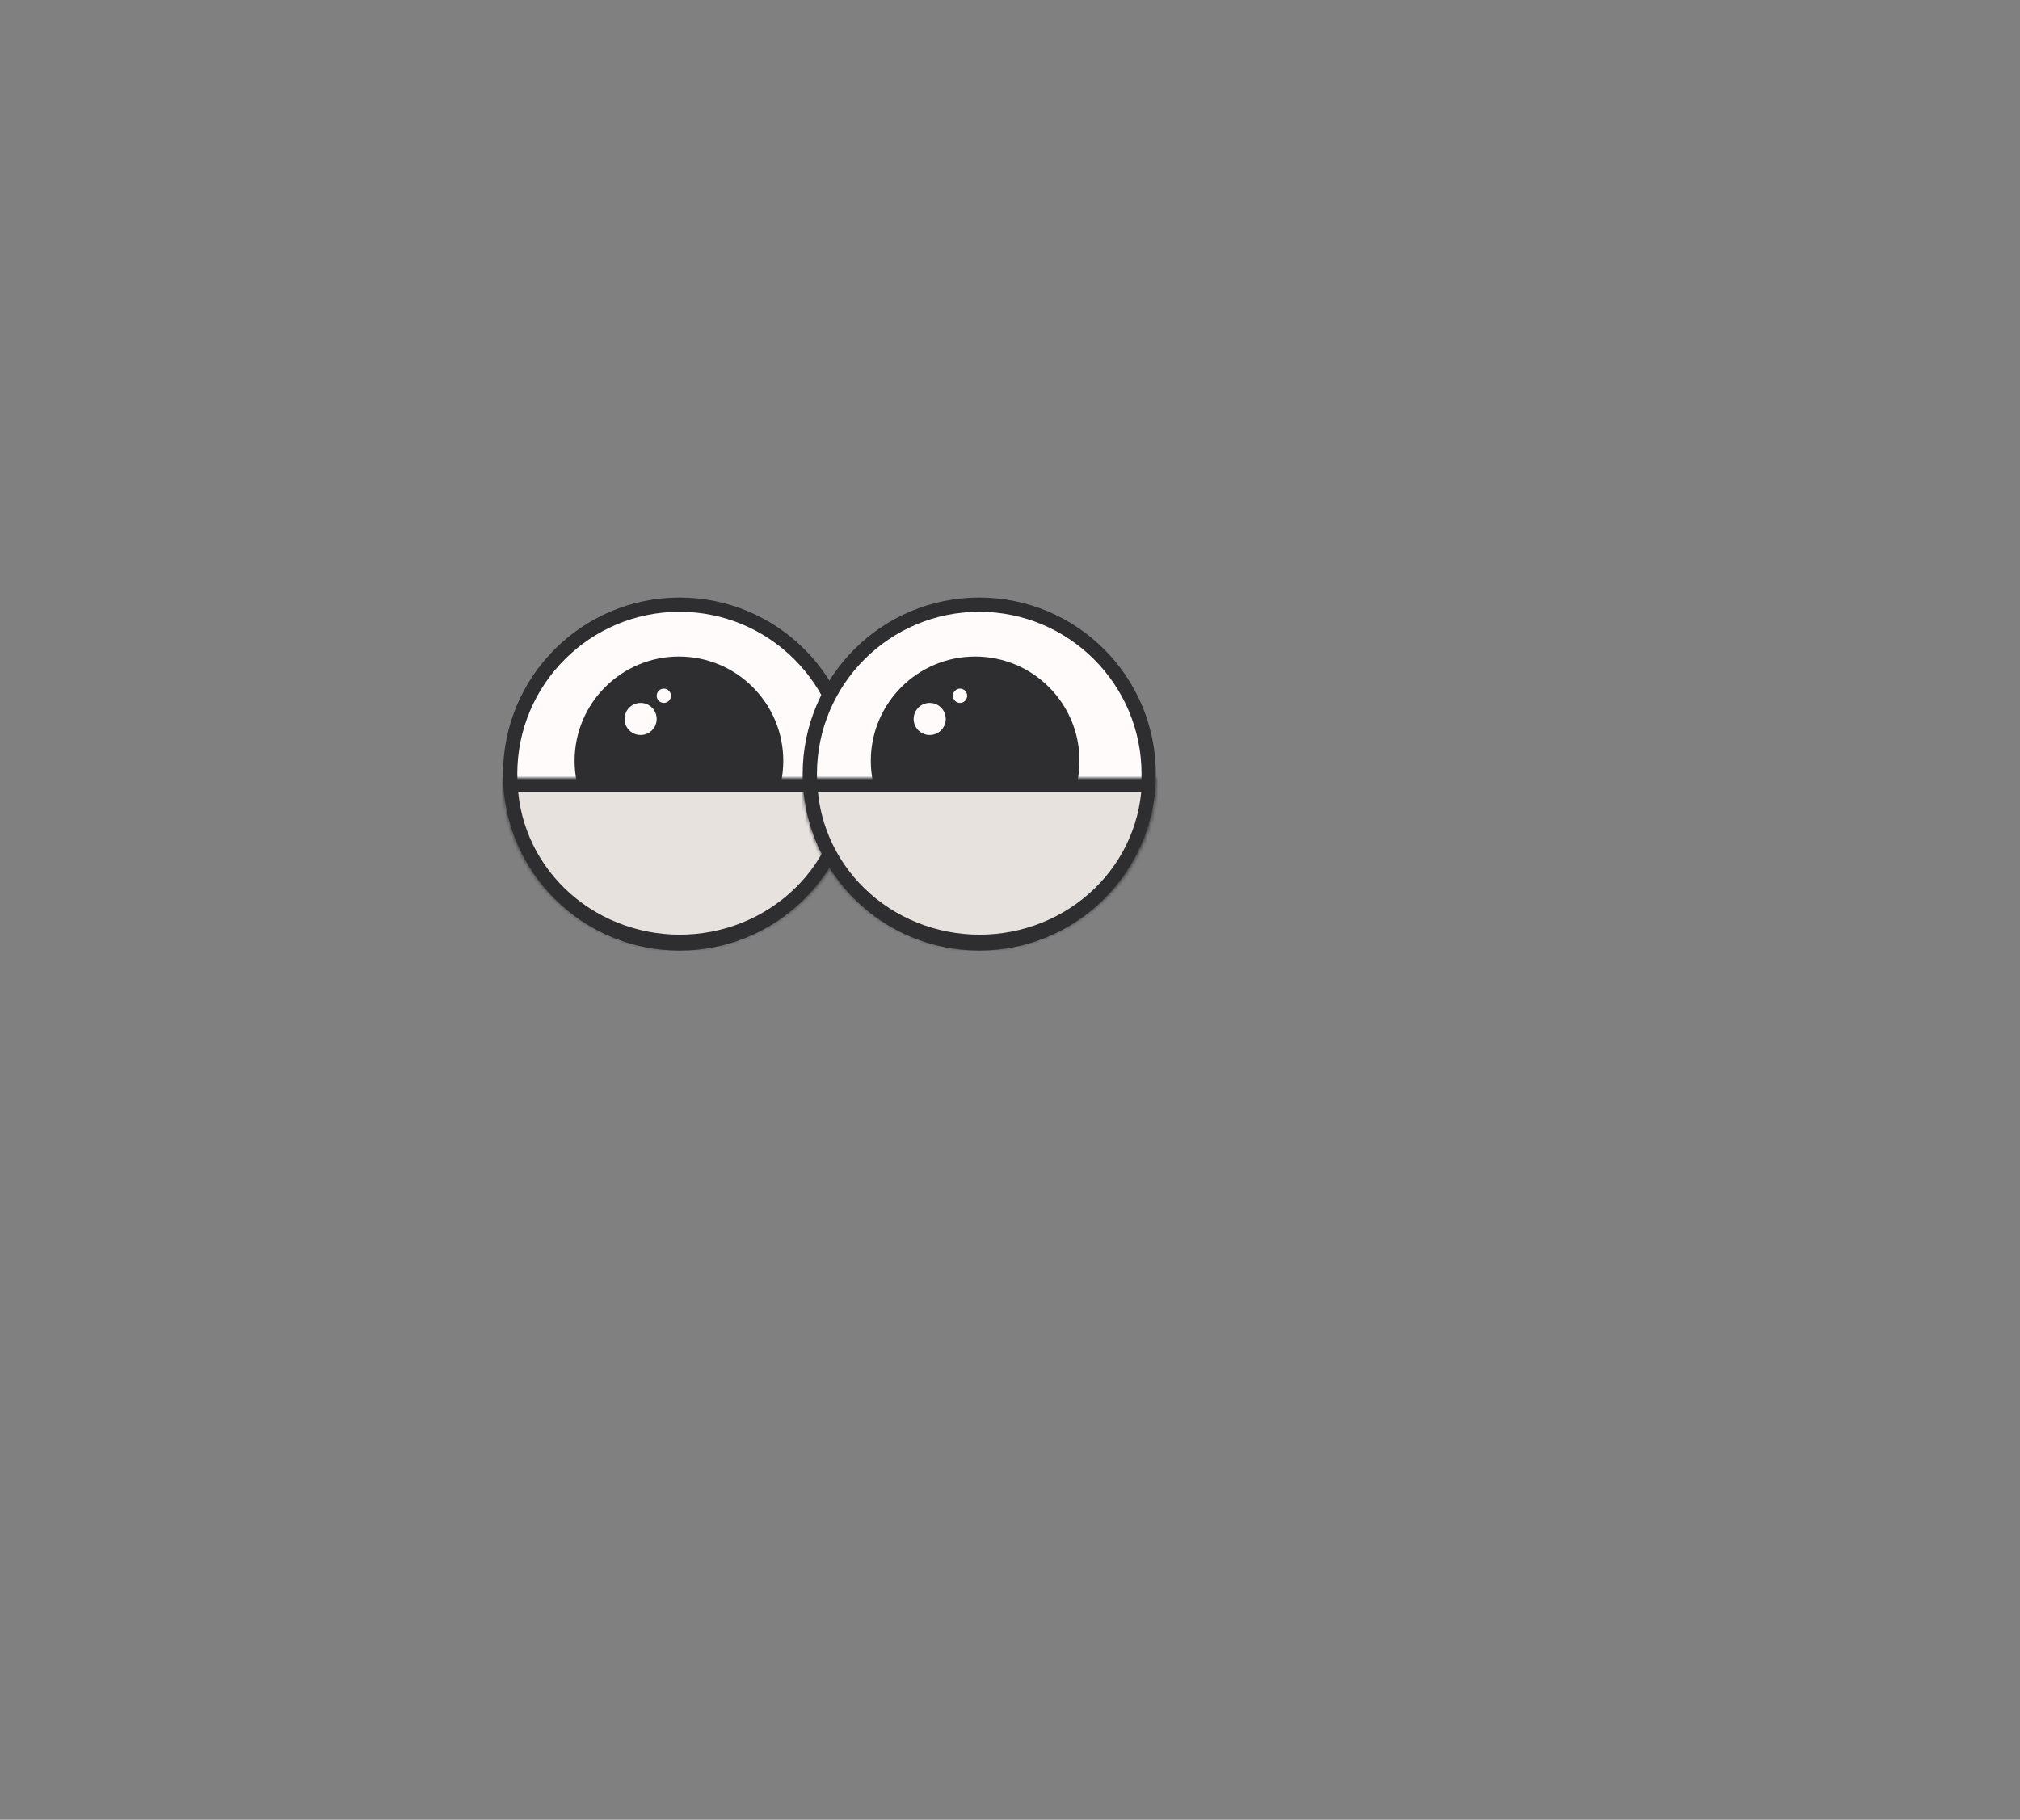 <svg width="566" height="510" viewBox="0 0 566 510" fill="none" xmlns="http://www.w3.org/2000/svg">
<rect x="0" y="0" width="566" height="510" fill="#808080" stroke="none"/>
<circle cx="190.417" cy="216.938" r="47.477" fill="#FFFBFB" stroke="#2E2D30" stroke-width="4"/>
<mask id="mask0_1358_2851" style="mask-type:alpha" maskUnits="userSpaceOnUse" x="140" y="167" width="100" height="100">
<circle cx="190.417" cy="216.938" r="47.477" fill="#FFFBFB" stroke="#2E2D30" stroke-width="4"/>
</mask>
<g mask="url(#mask0_1358_2851)">
<circle cx="190.237" cy="213.237" r="29.237" fill="#2E2D30"/>
</g>
<mask id="path-4-inside-1_1358_2851" fill="white">
<path d="M239.955 217.978C239.955 224.279 238.675 230.517 236.188 236.338C233.702 242.159 230.057 247.448 225.463 251.904C220.869 256.359 215.414 259.893 209.411 262.304C203.409 264.715 196.975 265.956 190.477 265.956C183.98 265.956 177.546 264.715 171.543 262.304C165.54 259.893 160.086 256.359 155.492 251.904C150.897 247.448 147.253 242.159 144.766 236.338C142.28 230.517 141 224.279 141 217.978L190.477 217.978H239.955Z"/>
</mask>
<path d="M239.955 217.978C239.955 224.279 238.675 230.517 236.188 236.338C233.702 242.159 230.057 247.448 225.463 251.904C220.869 256.359 215.414 259.893 209.411 262.304C203.409 264.715 196.975 265.956 190.477 265.956C183.98 265.956 177.546 264.715 171.543 262.304C165.54 259.893 160.086 256.359 155.492 251.904C150.897 247.448 147.253 242.159 144.766 236.338C142.28 230.517 141 224.279 141 217.978L190.477 217.978H239.955Z" fill="#E7E2DE" stroke="#2E2D30" stroke-width="8" mask="url(#path-4-inside-1_1358_2851)"/>
<circle cx="179.5" cy="201.5" r="4.5" fill="#FFFBFB"/>
<circle cx="186" cy="195" r="2" fill="#FFFBFB"/>
<circle cx="274.38" cy="216.938" r="47.477" fill="#FFFBFB" stroke="#2E2D30" stroke-width="4"/>
<mask id="mask1_1358_2851" style="mask-type:alpha" maskUnits="userSpaceOnUse" x="224" y="167" width="100" height="100">
<circle cx="274.38" cy="216.938" r="47.477" fill="#FFFBFB" stroke="#2E2D30" stroke-width="4"/>
</mask>
<g mask="url(#mask1_1358_2851)">
<circle cx="273.237" cy="213.237" r="29.237" fill="#2E2D30"/>
</g>
<mask id="path-10-inside-2_1358_2851" fill="white">
<path d="M323.955 217.978C323.955 224.279 322.675 230.517 320.188 236.338C317.702 242.159 314.057 247.448 309.463 251.904C304.869 256.359 299.414 259.893 293.411 262.304C287.409 264.715 280.975 265.956 274.477 265.956C267.98 265.956 261.546 264.715 255.543 262.304C249.54 259.893 244.086 256.359 239.492 251.904C234.897 247.448 231.253 242.159 228.766 236.338C226.28 230.517 225 224.279 225 217.978L274.477 217.978H323.955Z"/>
</mask>
<path d="M323.955 217.978C323.955 224.279 322.675 230.517 320.188 236.338C317.702 242.159 314.057 247.448 309.463 251.904C304.869 256.359 299.414 259.893 293.411 262.304C287.409 264.715 280.975 265.956 274.477 265.956C267.98 265.956 261.546 264.715 255.543 262.304C249.54 259.893 244.086 256.359 239.492 251.904C234.897 247.448 231.253 242.159 228.766 236.338C226.28 230.517 225 224.279 225 217.978L274.477 217.978H323.955Z" fill="#E7E2DE" stroke="#2E2D30" stroke-width="8" mask="url(#path-10-inside-2_1358_2851)"/>
<circle cx="269" cy="195" r="2" fill="#FFFBFB"/>
<circle cx="260.5" cy="201.5" r="4.5" fill="#FFFBFB"/>
</svg>
